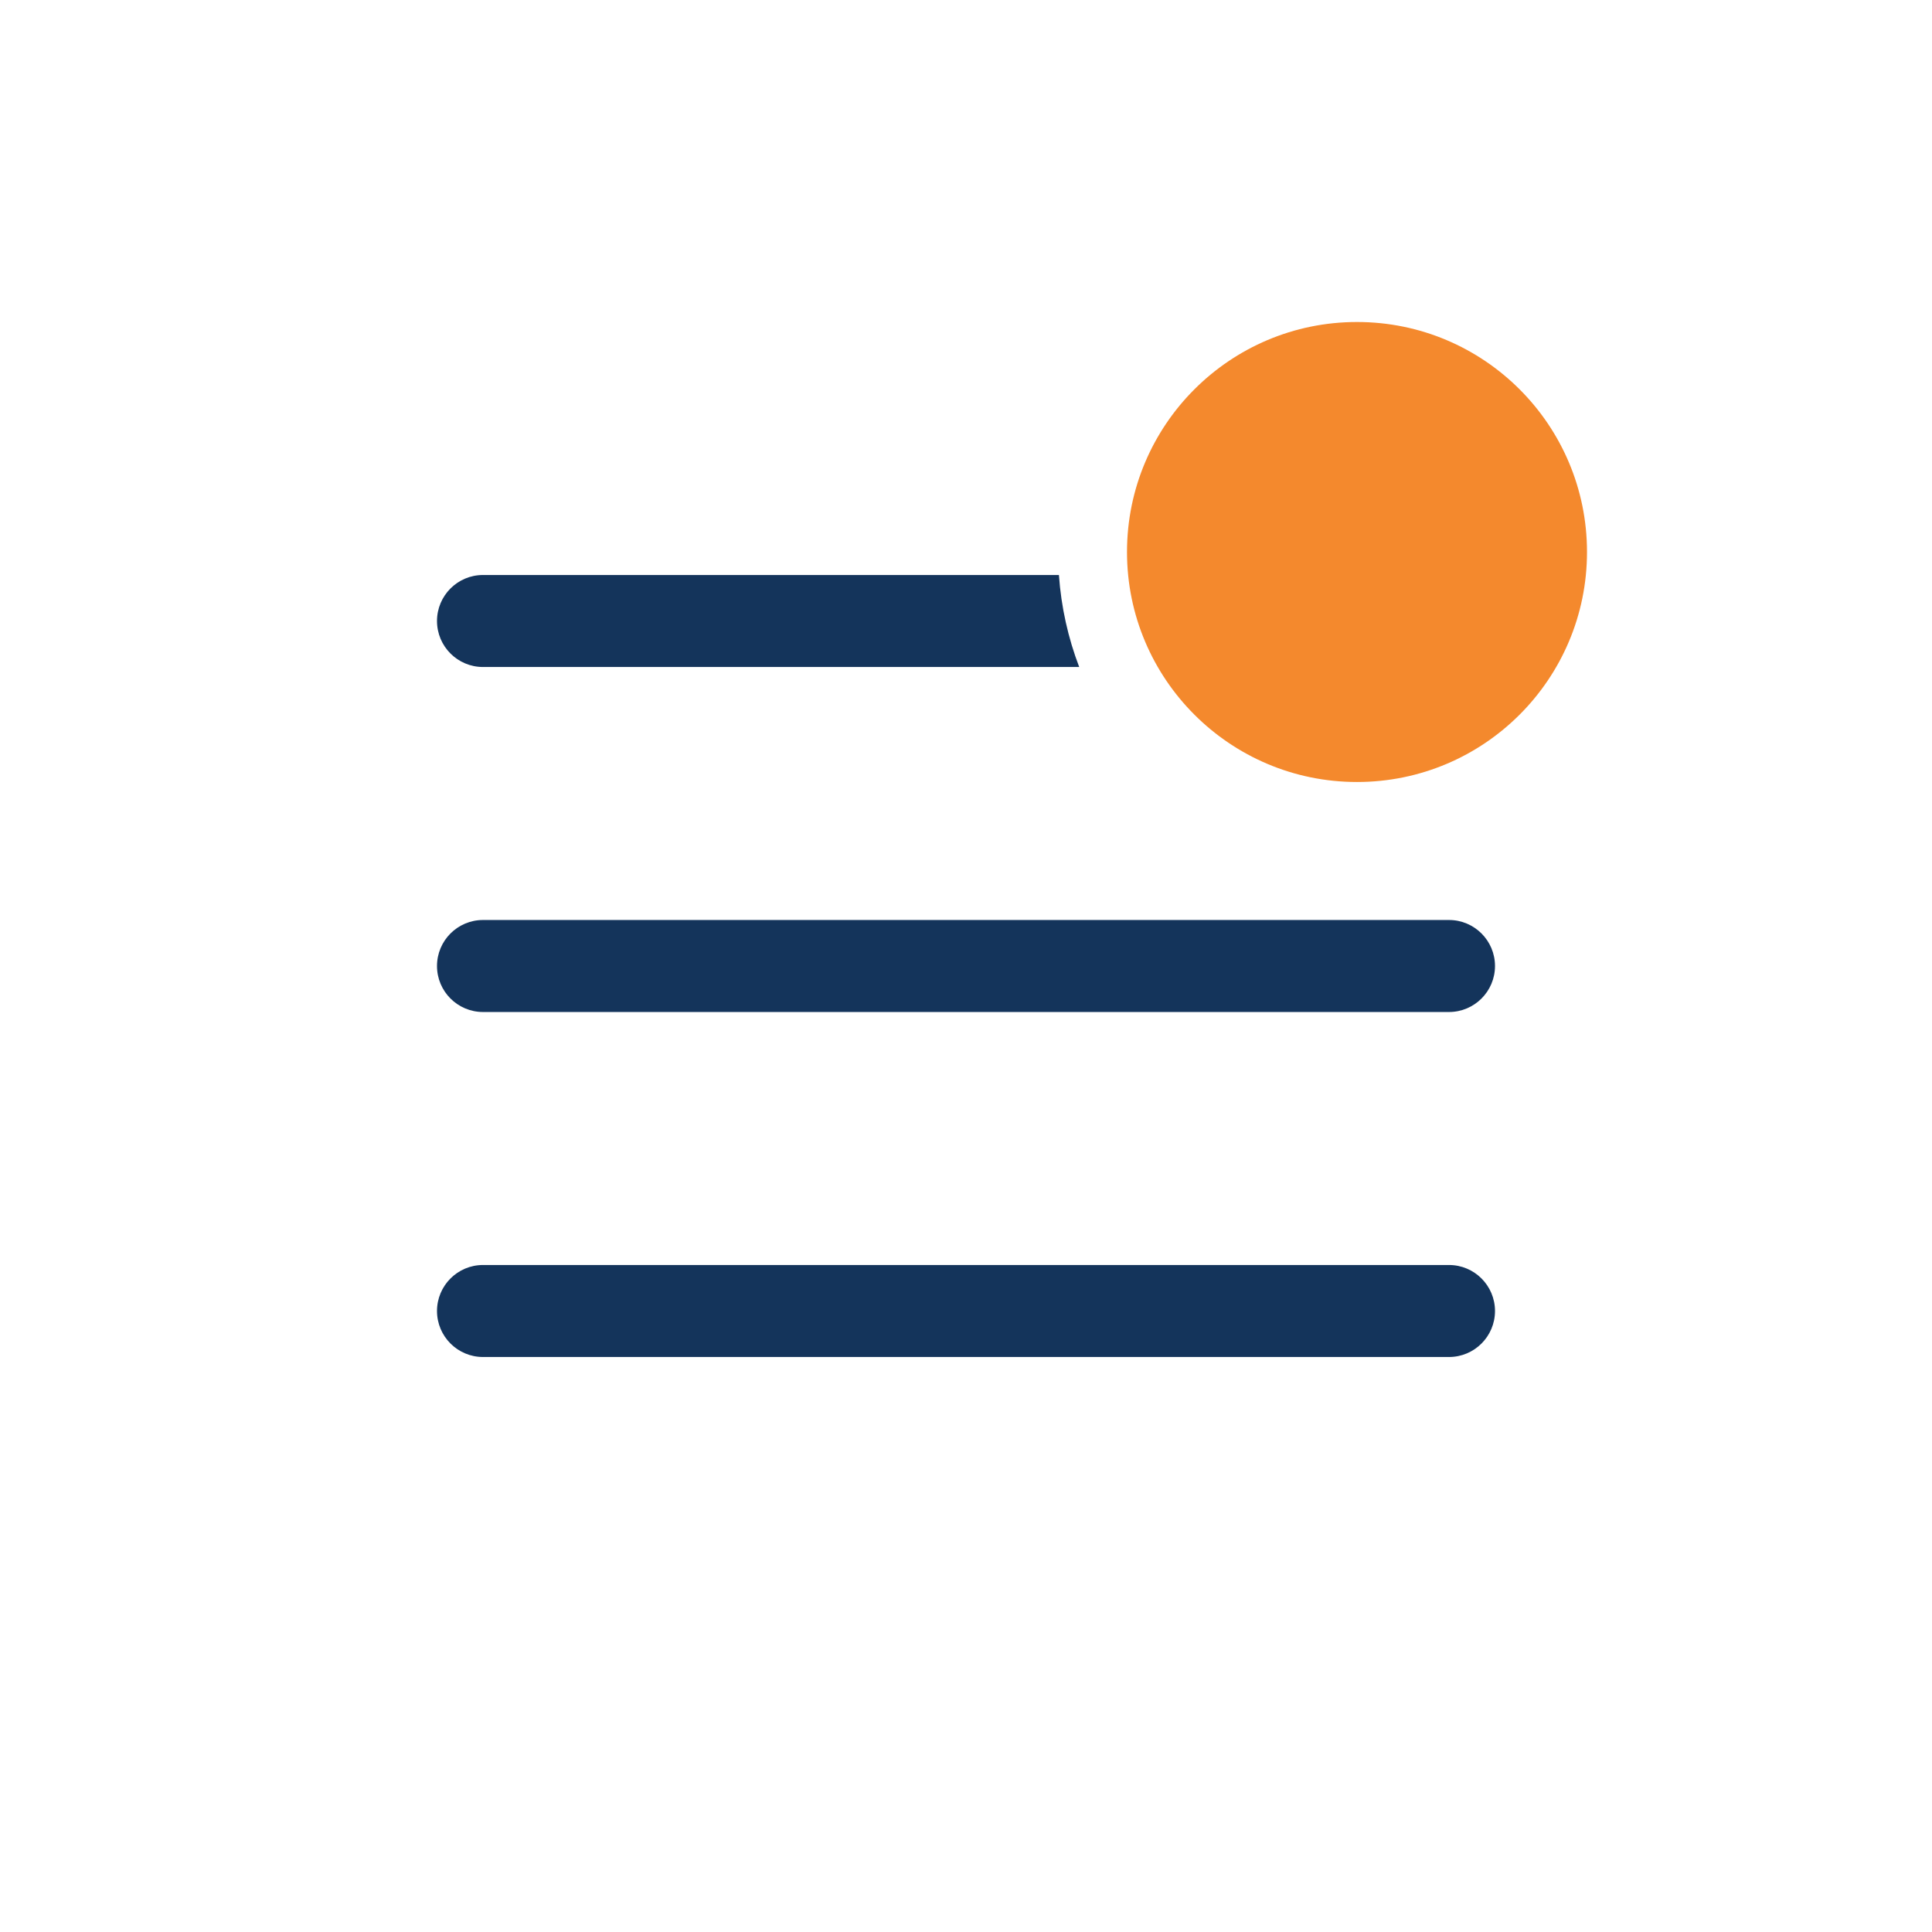 <svg width="42" height="42" viewBox="0 0 42 42" fill="none" xmlns="http://www.w3.org/2000/svg">
<path d="M31.5 27.5C32.052 27.5 32.5 27.948 32.5 28.5C32.5 29.052 32.052 29.5 31.5 29.5H10.5C9.948 29.5 9.5 29.052 9.5 28.5C9.5 27.948 9.948 27.5 10.5 27.5H31.5ZM31.5 20C32.052 20 32.5 20.448 32.5 21C32.5 21.552 32.052 22 31.5 22H10.5C9.948 22 9.5 21.552 9.5 21C9.5 20.448 9.948 20 10.5 20H31.5ZM23.02 12.5C23.069 13.2 23.221 13.872 23.461 14.5H10.5C9.948 14.5 9.5 14.052 9.5 13.5C9.5 12.948 9.948 12.5 10.5 12.5H23.02ZM31.5 12.5C32.052 12.5 32.5 12.948 32.5 13.5C32.5 14.052 32.052 14.5 31.5 14.5H25.671C25.324 13.901 25.096 13.223 25.024 12.5H31.5Z" fill="#14345B"/>
<circle cx="29.5" cy="12" r="5" fill="#F4892D"/>
</svg>
